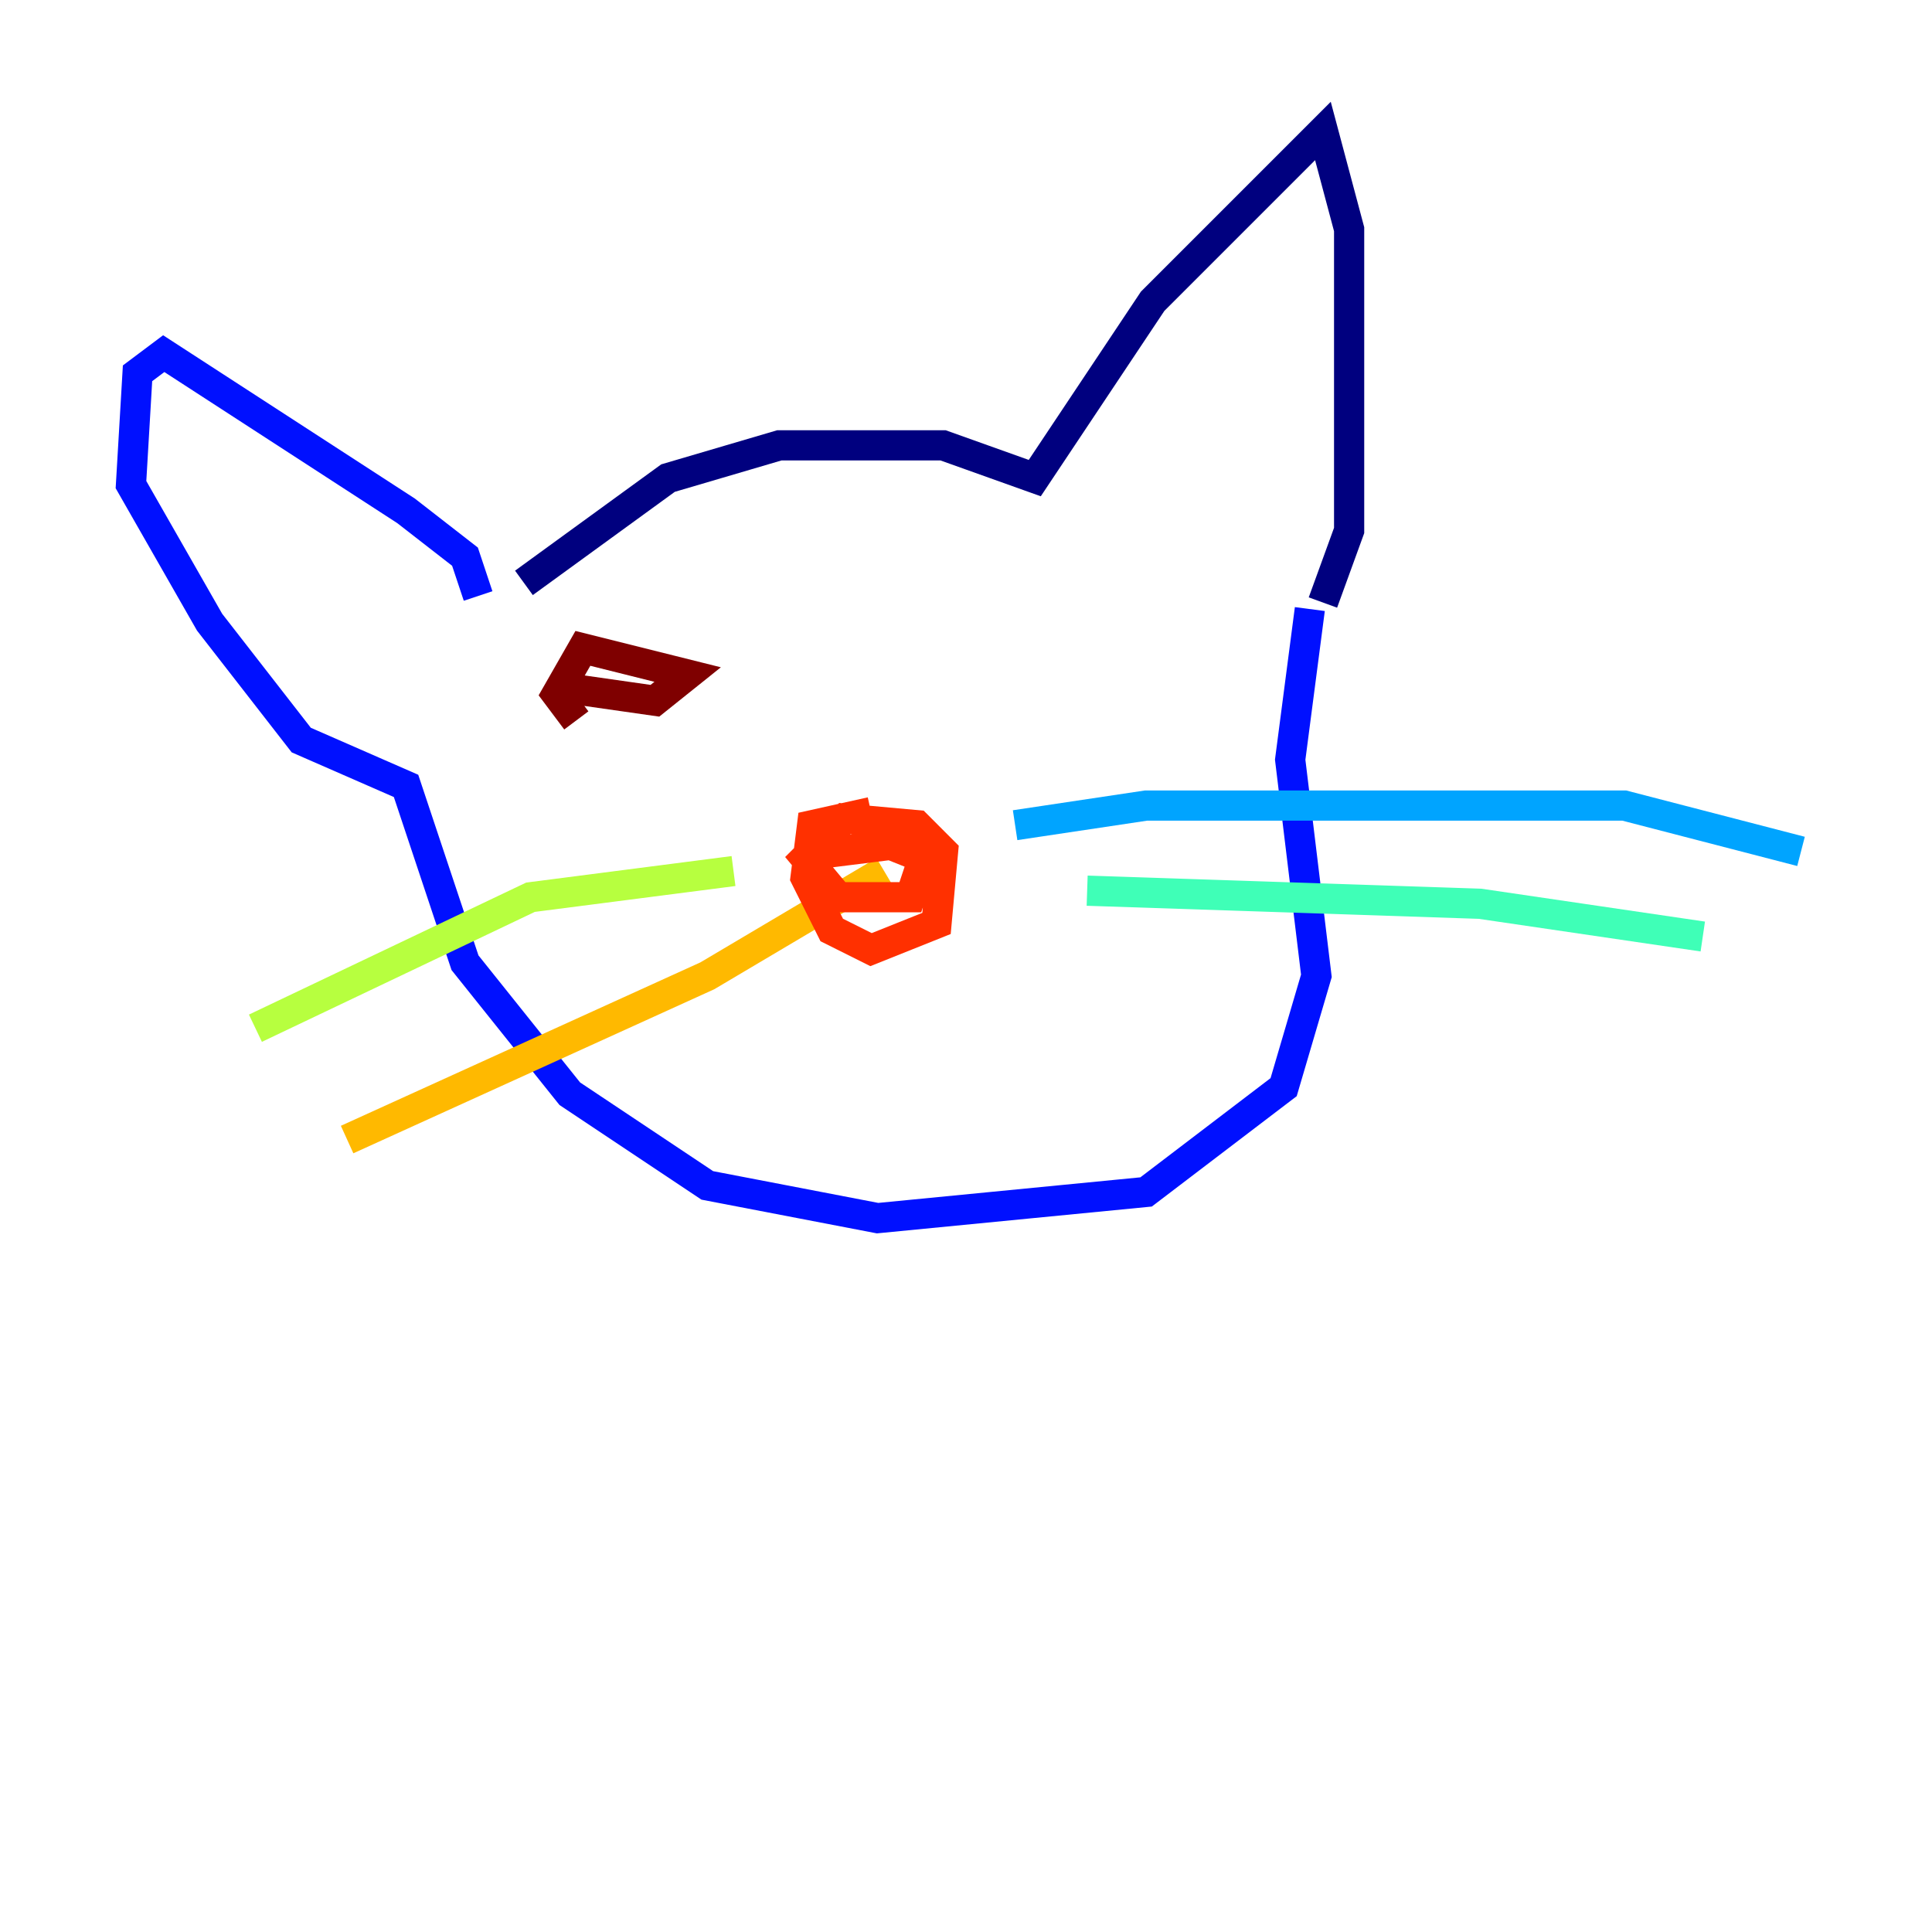 <?xml version="1.0" encoding="utf-8" ?>
<svg baseProfile="tiny" height="128" version="1.2" viewBox="0,0,128,128" width="128" xmlns="http://www.w3.org/2000/svg" xmlns:ev="http://www.w3.org/2001/xml-events" xmlns:xlink="http://www.w3.org/1999/xlink"><defs /><polyline fill="none" points="34.712,38.617 44.258,31.675 51.634,29.505 62.481,29.505 68.556,31.675 76.366,19.959 87.647,8.678 89.383,15.186 89.383,35.146 87.647,39.919" stroke="#00007f" stroke-width="2" /><polyline fill="none" points="31.675,39.485 30.807,36.881 26.902,33.844 10.848,23.43 9.112,24.732 8.678,32.108 13.885,41.22 19.959,49.031 26.902,52.068 30.807,63.783 37.749,72.461 46.861,78.536 58.142,80.705 75.932,78.969 85.044,72.027 87.214,64.651 85.478,50.332 86.78,40.352" stroke="#0010ff" stroke-width="2" /><polyline fill="none" points="67.254,54.671 75.932,53.37 107.607,53.37 119.322,56.407" stroke="#00a4ff" stroke-width="2" /><polyline fill="none" points="72.027,59.01 98.061,59.878 112.814,62.047" stroke="#3fffb7" stroke-width="2" /><polyline fill="none" points="48.597,57.709 35.146,59.444 16.922,68.122" stroke="#b7ff3f" stroke-width="2" /><polyline fill="none" points="58.576,57.709 46.861,64.651 22.997,75.498" stroke="#ffb900" stroke-width="2" /><polyline fill="none" points="57.709,53.803 53.803,54.671 53.37,58.142 55.105,61.614 57.709,62.915 62.047,61.18 62.481,56.407 60.746,54.671 55.973,54.237 53.37,56.841 55.539,59.444 60.312,59.444 61.18,56.841 59.01,55.973 55.539,56.407 55.973,55.973" stroke="#ff3000" stroke-width="2" /><polyline fill="none" points="37.315,45.559 43.39,46.427 45.559,44.691 38.617,42.956 36.881,45.993 38.183,47.729" stroke="#7f0000" stroke-width="2" /></svg>